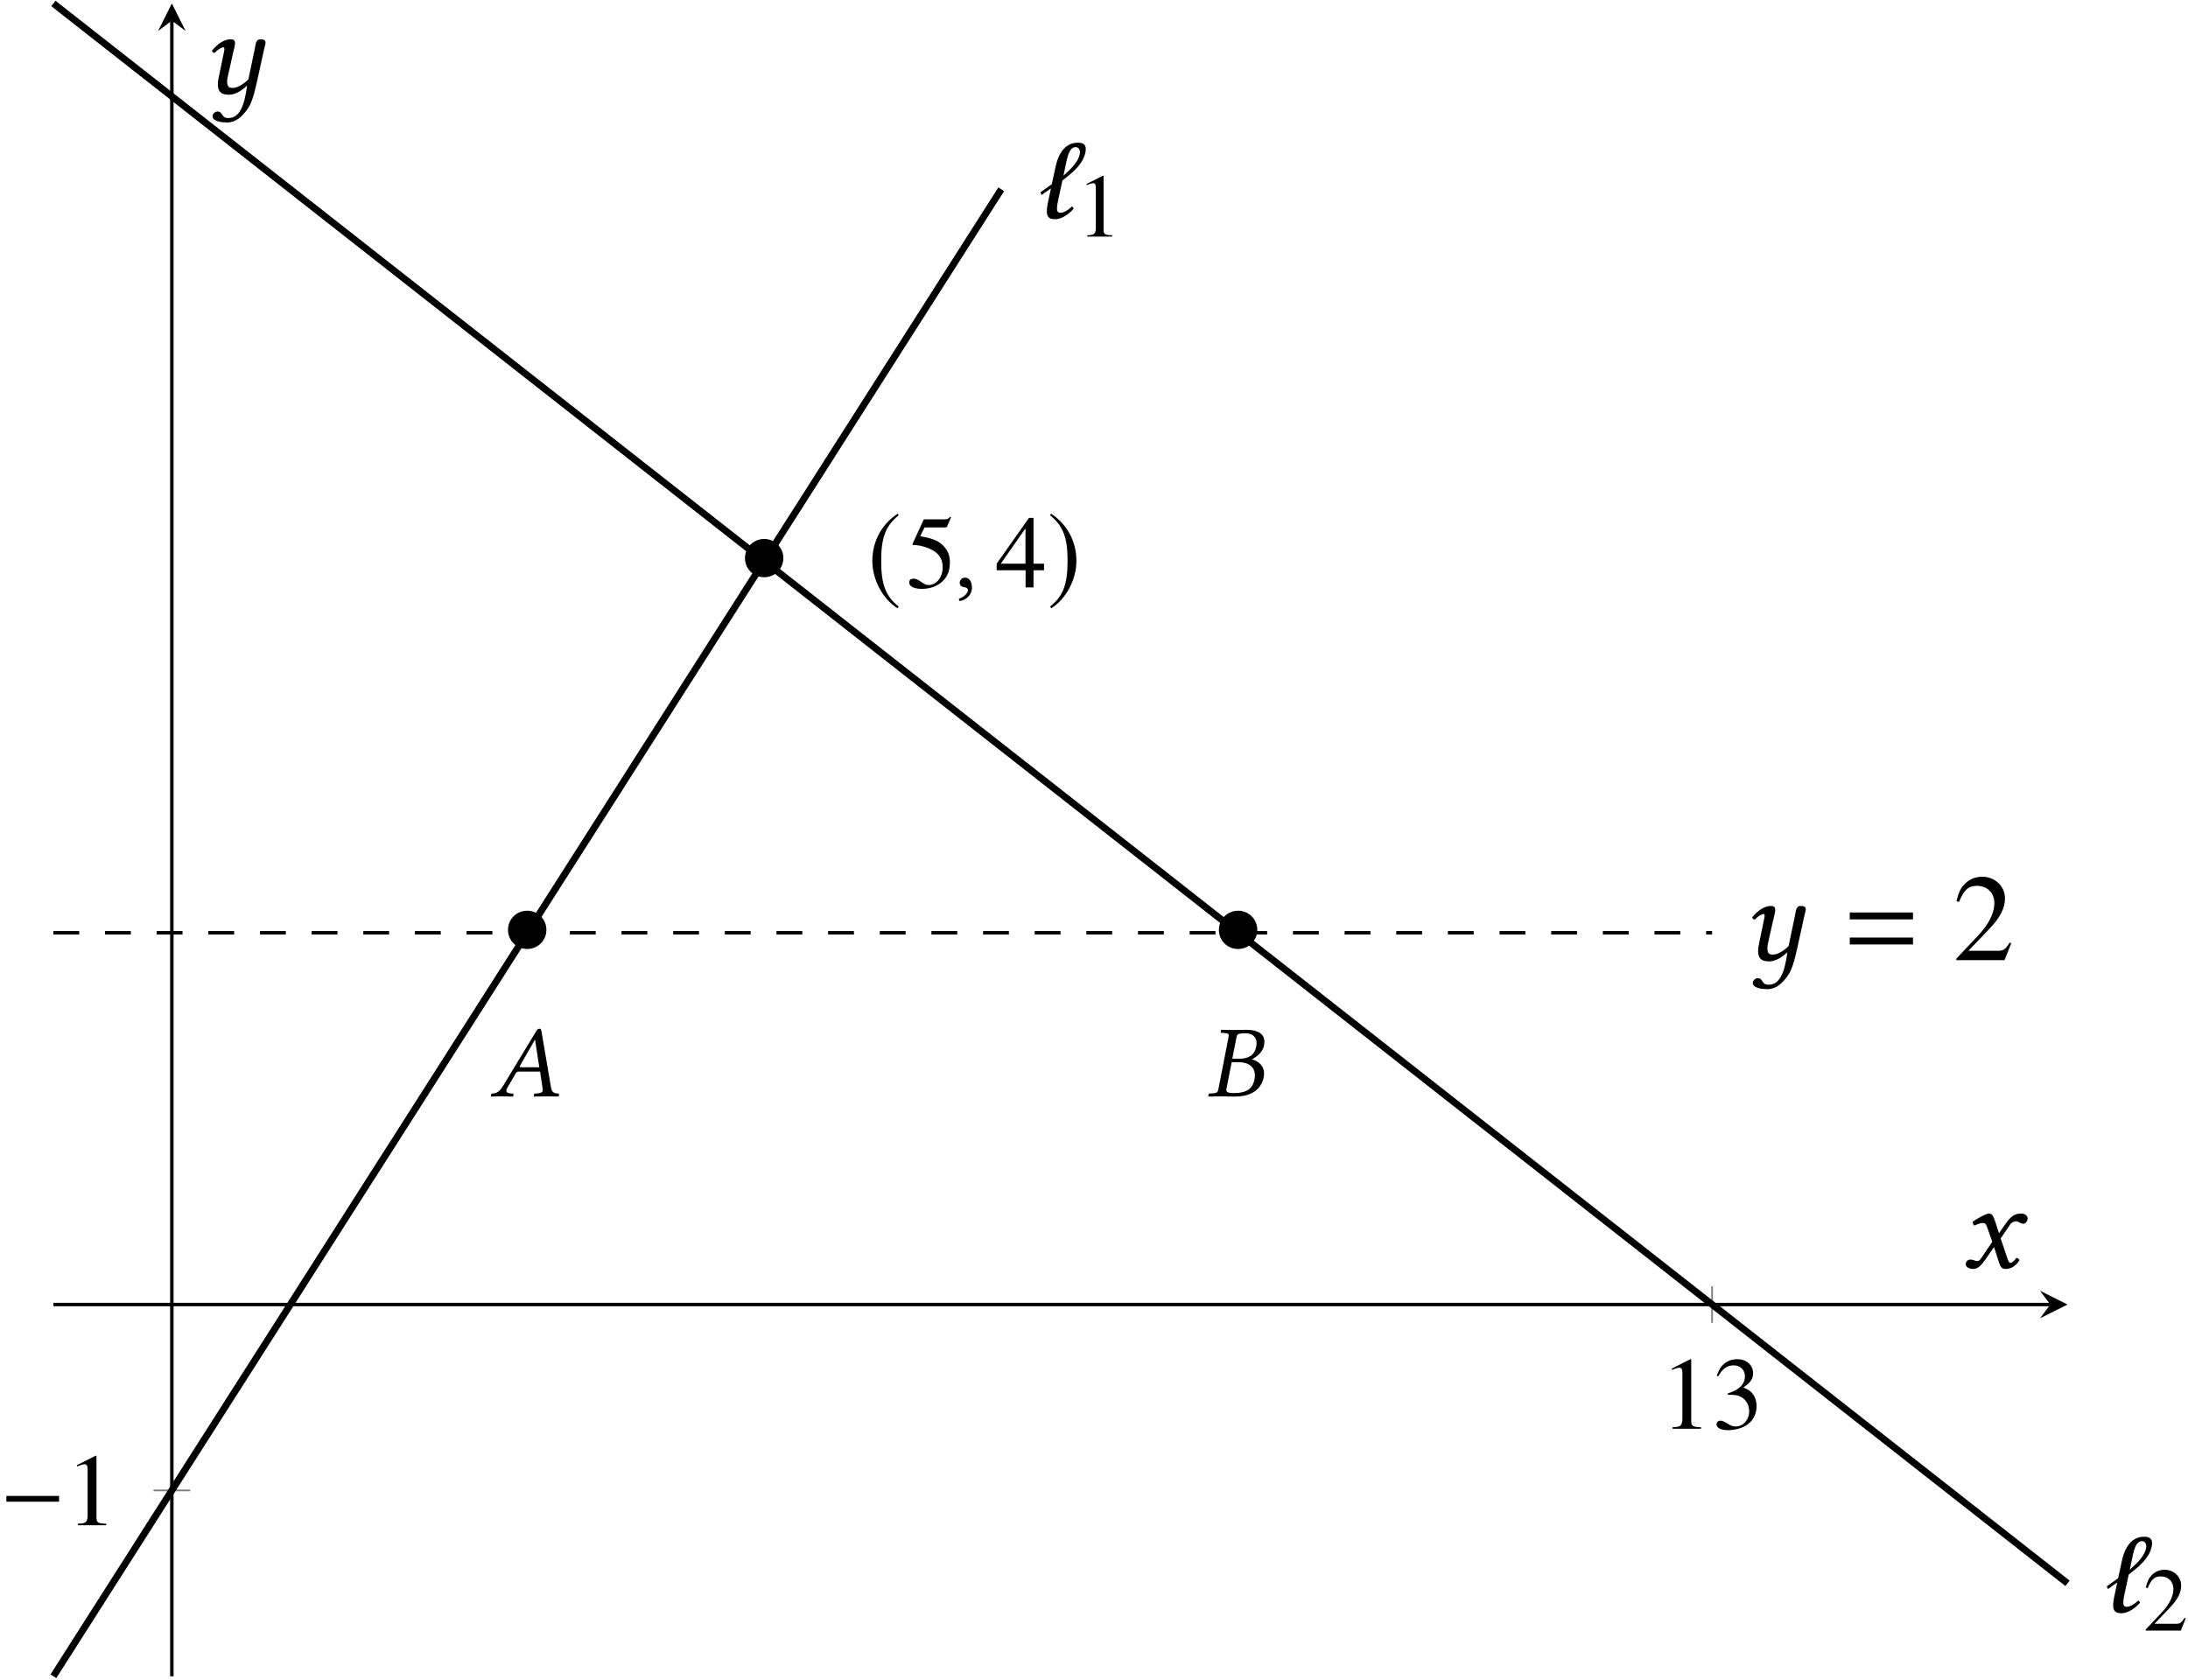 <?xml version='1.0' encoding='UTF-8'?>
<!-- This file was generated by dvisvgm 2.9.1 -->
<svg version='1.1' xmlns='http://www.w3.org/2000/svg' xmlns:xlink='http://www.w3.org/1999/xlink' width='253.248pt' height='194.461pt' viewBox='3.984 -194.461 253.248 194.461'>
<defs>
<use id='g13-50' xlink:href='#g10-50' transform='scale(1.371)'/>
<use id='g23-49' xlink:href='#g10-49' transform='scale(1.143)'/>
<use id='g23-51' xlink:href='#g10-51' transform='scale(1.143)'/>
<use id='g23-52' xlink:href='#g10-52' transform='scale(1.143)'/>
<use id='g23-53' xlink:href='#g10-53' transform='scale(1.143)'/>
<use id='g18-22' xlink:href='#g5-22' transform='scale(.833)'/>
<use id='g18-23' xlink:href='#g5-23' transform='scale(.833)'/>
<use id='g18-149' xlink:href='#g5-149' transform='scale(.833)'/>
<path id='g3-61' d='M7.89-4.717V-5.517H.572V-4.717H7.89ZM7.89-1.815V-2.616H.572V-1.815H7.89Z'/>
<path id='g15-0' d='M6.837-2.728V-3.394H.738V-2.728H6.837Z'/>
<path id='g15-15' d='M5.181-3.061C5.181-4.288 4.192-5.276 2.966-5.276C1.715-5.276 .738-4.288 .738-3.061C.738-1.822 1.715-.846 2.966-.846C4.192-.846 5.181-1.822 5.181-3.061Z'/>
<path id='g15-185' d='M3.514-8.54C1.787-7.42 .572-5.491 .572-3.061C.572-.846 1.834 1.394 3.478 2.406L3.621 2.215C2.049 .977 1.596-.465 1.596-3.097C1.596-5.741 2.084-7.111 3.621-8.349L3.514-8.54Z'/>
<path id='g15-186' d='M.453-8.54L.345-8.349C1.882-7.111 2.37-5.741 2.37-3.097C2.37-.465 1.918 .977 .345 2.215L.488 2.406C2.132 1.394 3.394-.846 3.394-3.061C3.394-5.491 2.18-7.42 .453-8.54Z'/>
<path id='g10-49' d='M4.106 0V-.156C3.283-.167 3.116-.271 3.116-.771V-7.024L3.033-7.045L1.157-6.097V-5.951C1.282-6.003 1.397-6.045 1.438-6.065C1.626-6.138 1.803-6.18 1.907-6.18C2.126-6.18 2.22-6.024 2.22-5.69V-.969C2.22-.625 2.136-.386 1.97-.292C1.813-.198 1.667-.167 1.23-.156V0H4.106Z'/>
<path id='g10-50' d='M4.95-1.428L4.815-1.48C4.429-.886 4.294-.792 3.825-.792H1.334L3.085-2.626C4.012-3.595 4.419-4.388 4.419-5.2C4.419-6.243 3.575-7.045 2.491-7.045C1.918-7.045 1.376-6.816 .99-6.399C.657-6.045 .5-5.711 .323-4.971L.542-4.919C.959-5.94 1.334-6.274 2.053-6.274C2.928-6.274 3.523-5.68 3.523-4.804C3.523-3.992 3.043-3.022 2.168-2.095L.313-.125V0H4.377L4.95-1.428Z'/>
<path id='g10-51' d='M4.502-2.282C4.502-2.814 4.335-3.304 4.033-3.627C3.825-3.856 3.627-3.981 3.168-4.179C3.887-4.669 4.148-5.055 4.148-5.617C4.148-6.461 3.481-7.045 2.522-7.045C2.001-7.045 1.542-6.868 1.167-6.534C.855-6.253 .698-5.982 .469-5.357L.625-5.315C1.053-6.076 1.522-6.42 2.178-6.42C2.856-6.42 3.325-5.961 3.325-5.305C3.325-4.929 3.168-4.554 2.908-4.294C2.595-3.981 2.303-3.825 1.595-3.575V-3.439C2.209-3.439 2.449-3.418 2.699-3.325C3.345-3.095 3.752-2.501 3.752-1.782C3.752-.907 3.158-.229 2.387-.229C2.105-.229 1.897-.302 1.511-.552C1.198-.74 1.021-.813 .844-.813C.604-.813 .448-.667 .448-.448C.448-.083 .896 .146 1.626 .146C2.428 .146 3.252-.125 3.741-.552S4.502-1.584 4.502-2.282Z'/>
<path id='g10-52' d='M4.919-1.74V-2.407H3.856V-7.045H3.397L.125-2.407V-1.74H3.054V0H3.856V-1.74H4.919ZM3.043-2.407H.542L3.043-5.982V-2.407Z'/>
<path id='g10-53' d='M4.565-7.097L4.471-7.17C4.315-6.951 4.21-6.899 3.992-6.899H1.813L.677-4.429C.667-4.408 .667-4.377 .667-4.377C.667-4.325 .709-4.294 .792-4.294C1.126-4.294 1.542-4.221 1.97-4.085C3.168-3.7 3.721-3.054 3.721-2.022C3.721-1.021 3.085-.24 2.272-.24C2.063-.24 1.886-.313 1.574-.542C1.24-.782 1-.886 .782-.886C.479-.886 .333-.761 .333-.5C.333-.104 .823 .146 1.605 .146C2.48 .146 3.231-.135 3.752-.667C4.231-1.136 4.45-1.73 4.45-2.522C4.45-3.272 4.252-3.752 3.731-4.273C3.272-4.731 2.678-4.971 1.449-5.19L1.886-6.076H3.929C4.096-6.076 4.137-6.097 4.169-6.17L4.565-7.097Z'/>
<path id='g5-18' d='M3.073-4.888L3.43-6.575C3.702-7.861 4.059-8.204 4.502-8.204C4.845-8.204 5.06-7.861 4.96-7.375C4.788-6.56 4.102-5.817 3.202-5.017L3.073-4.888ZM2.73-.6C2.172-.6 2.287-1.229 2.515-2.315L2.959-4.345L3.159-4.502C4.459-5.503 5.36-6.403 5.603-7.532C5.717-8.075 5.76-8.718 4.731-8.718C3.802-8.718 2.644-8.175 2.158-5.903L1.729-3.916C1.301-3.602 .829-3.259 .414-2.973L.543-2.658L1.629-3.43L1.286-1.815C.958-.286 1.229 .143 2.115 .143C2.701 .143 3.53-.243 4.259-1.072C4.231-1.186 4.173-1.272 4.045-1.329C3.445-.729 2.944-.6 2.73-.6Z'/>
<path id='g5-22' d='M4.388-4.045C4.159-4.045 4.059-4.073 4.059-4.145C4.059-4.173 4.059-4.202 4.088-4.231L6.16-7.861H6.189L6.775-4.045H4.388ZM2.301-1.129L3.502-3.202C3.602-3.387 3.702-3.445 4.031-3.445H6.889L7.246-1.029C7.261-.986 7.261-.943 7.261-.9C7.261-.586 7.032-.457 6.56-.414L6.16-.386C6.103-.386 6.06-.343 6.046-.272L6.017 0L6.031 .029C6.546 .014 7.318 0 7.847 0C8.404 0 8.961 .014 9.462 .029L9.49 0L9.519-.272C9.519-.343 9.476-.386 9.405-.386L9.262-.4C8.718-.457 8.49-.672 8.404-1.229L7.089-8.976C7.046-9.247 7.003-9.405 6.803-9.405S6.475-9.276 6.246-8.89L1.744-1.458C1.215-.572 .815-.429 .214-.386C.143-.386 .1-.343 .086-.272L.043 0L.057 .029C.572 .014 .8 0 1.329 0C1.887 0 2.616 .014 3.116 .029L3.159 0L3.187-.272C3.202-.343 3.159-.386 3.101-.386L2.716-.414C2.358-.443 2.201-.586 2.201-.8C2.201-.9 2.23-1.015 2.301-1.129Z'/>
<path id='g5-23' d='M4.145-8.147C4.231-8.618 4.259-8.761 5.46-8.761C6.132-8.761 6.946-8.433 6.946-7.375C6.946-7.218 6.918-7.061 6.889-6.875C6.646-5.66 5.731-5.231 4.588-5.231H3.573L4.145-8.147ZM3.487-4.745H4.431C6.046-4.745 6.718-3.93 6.718-2.887C6.718-2.716 6.689-2.544 6.66-2.358C6.446-1.315 5.874-.457 3.788-.457C2.973-.457 2.744-.586 2.744-.915C2.744-.972 2.758-1.043 2.773-1.115L3.487-4.745ZM.286-.272L.229 0L.257 .029C.9 .014 1.458 0 2.001 0S2.73 .029 3.959 .029C6.689 .029 7.689-1.401 7.932-2.63C7.961-2.816 7.99-2.987 7.99-3.159C7.99-4.202 7.304-4.831 6.332-5.145V-5.174C7.089-5.531 7.832-6.274 7.975-7.046C8.004-7.218 8.032-7.389 8.032-7.575C8.032-8.404 7.546-9.247 5.46-9.247C4.974-9.247 4.345-9.219 3.788-9.219C3.259-9.219 2.701-9.233 2.058-9.247L2.015-9.219L1.958-8.933C1.958-8.876 1.972-8.833 2.044-8.833L2.444-8.804C2.916-8.776 3.073-8.718 3.073-8.461C3.073-8.39 3.059-8.304 3.044-8.204L1.644-1.015C1.544-.515 1.401-.457 .815-.414L.4-.386C.329-.386 .3-.343 .286-.272Z'/>
<path id='g5-71' d='M3.073-4.416L3.573-3.001L2.244-1.043C2.101-.829 1.944-.772 1.844-.772C1.729-.772 1.572-.8 1.458-.858C1.329-.915 1.186-.943 1.043-.943C.729-.943 .5-.715 .5-.4C.5-.029 1 .143 1.329 .143C1.815 .143 2.158-.071 2.787-.972L3.773-2.401L4.331-.657C4.516-.086 4.659 .143 5.145 .143C5.646 .143 6.274-.129 6.718-.872C6.66-1 6.532-1.115 6.374-1.143C6.003-.672 5.817-.557 5.66-.557C5.531-.557 5.431-.743 5.317-1.086L4.545-3.387L5.631-4.988C5.86-5.317 6.203-5.374 6.303-5.374C6.417-5.374 6.603-5.331 6.732-5.231C6.832-5.145 7.061-5.088 7.203-5.088C7.404-5.088 7.661-5.374 7.661-5.703C7.661-6.06 7.275-6.274 6.946-6.274C6.232-6.274 5.76-6.031 5.06-5.017L4.345-3.988L3.945-5.245C3.702-5.989 3.545-6.274 3.187-6.274C2.859-6.274 1.801-5.688 1.301-5.317C1.315-5.16 1.372-4.974 1.486-4.874C1.658-4.945 2.13-5.174 2.43-5.174C2.601-5.174 2.744-5.145 2.83-5.017C2.887-4.902 2.987-4.659 3.073-4.416Z'/>
<path id='g5-126' d='M6.26-5.102L5.531-1.629C5.345-1.429 4.459-.643 3.745-.643C3.416-.643 3.073-.643 3.073-1.401C3.073-1.572 3.116-1.772 3.159-2.001L3.716-4.488C3.816-4.945 3.988-5.531 3.988-5.803S3.902-6.274 3.473-6.274C2.787-6.274 1.972-5.789 1.315-4.945C1.358-4.817 1.444-4.702 1.644-4.702C2.015-5.131 2.473-5.345 2.616-5.345C2.716-5.345 2.758-5.274 2.758-5.102C2.758-4.974 2.687-4.731 2.616-4.359L2.087-1.801C2.044-1.572 2.001-1.329 2.001-1.115C2.001-.4 2.201 .143 3.244 .143C3.802 .143 4.459-.057 5.388-.915C5.06 1.572 4.459 2.844 3.216 2.844C2.33 2.844 2.644 2.087 1.93 2.087C1.772 2.087 1.386 2.287 1.386 2.644C1.386 3.244 2.515 3.359 3.044 3.359C3.559 3.359 4.202 3.202 4.859 2.501C5.674 1.629 5.989 1.086 6.546-1.444L7.332-5.031C7.389-5.288 7.518-5.717 7.518-5.889C7.518-6.132 7.375-6.274 6.918-6.274C6.374-6.274 6.374-5.646 6.26-5.102Z'/>
<path id='g5-149' d='M1.486-1.358C1.043-1.358 .729-1.058 .729-.657C.729-.2 1.101-.071 1.358-.029C1.629 0 1.872 .086 1.872 .414C1.872 .715 1.358 1.372 .615 1.558C.615 1.701 .643 1.801 .743 1.901C1.601 1.744 2.43 1.058 2.43 .057C2.43-.8 2.058-1.358 1.486-1.358Z'/>
</defs>
<g id='page1'>
<path d='M202.149-41.309V-45.562' stroke='#808080' fill='none' stroke-width='.199' stroke-miterlimit='10'/>
<path d='M21.75-21.918H26.004' stroke='#808080' fill='none' stroke-width='.199' stroke-miterlimit='10'/>
<path d='M10.164-43.434H241.297' stroke='#000' fill='none' stroke-width='.399' stroke-miterlimit='10'/>
<path d='M243.289-43.434L240.102-45.031L241.297-43.434L240.102-41.84'/>
<path d='M23.875-.398V-192.07' stroke='#000' fill='none' stroke-width='.399' stroke-miterlimit='10'/>
<path d='M23.875-194.063L22.281-190.875L23.875-192.071L25.469-190.875'/>
<g transform='matrix(1 0 0 1 175.847 -28.259)'>
<use x='20.325' y='-.797' xlink:href='#g23-49'/>
<use x='26.303' y='-.797' xlink:href='#g23-51'/>
</g>
<g transform='matrix(1 0 0 1 -16.341 -17.085)'>
<use x='20.325' y='-.797' xlink:href='#g15-0'/>
<use x='27.929' y='-.797' xlink:href='#g23-49'/>
</g>
<path d='M10.164-.398L14.734-7.57L19.305-14.742L23.875-21.918L28.445-29.09L33.02-36.262L37.59-43.434L42.16-50.609L46.73-57.781L51.305-64.953L55.875-72.125L60.445-79.301L65.016-86.473L69.586-93.644L74.16-100.816L78.73-107.992L83.301-115.164L87.871-122.335L92.441-129.507L97.016-136.679L101.586-143.855L106.156-151.027L110.727-158.199L115.297-165.371L119.871-172.546' stroke='#000' fill='none' stroke-width='.797' stroke-miterlimit='10'/>
<g transform='matrix(1 0 0 1 103.728 -168.428)'>
<use x='20.268' y='-.797' xlink:href='#g5-18'/>
<use x='24.873' y='1.355' xlink:href='#g10-49'/>
</g>
<path d='M10.164-194.062L19.875-186.441L29.59-178.82L39.305-171.199L49.016-163.578L58.73-155.957L68.445-148.335L78.156-140.714L87.871-133.093L97.586-125.472L107.297-117.851L117.012-110.23L126.727-102.609L136.442-94.992L146.153-87.371L155.868-79.75L165.582-72.129L175.293-64.508L185.008-56.887L194.723-49.266L204.434-41.644L214.149-34.023L223.864-26.402L233.575-18.781L243.289-11.16' stroke='#000' fill='none' stroke-width='.797' stroke-miterlimit='10'/>
<g transform='matrix(1 0 0 1 227.149 -7.04)'>
<use x='20.268' y='-.797' xlink:href='#g5-18'/>
<use x='24.873' y='1.355' xlink:href='#g10-50'/>
</g>
<path d='M10.164-86.473H202.149' stroke='#000' fill='none' stroke-width='.399' stroke-miterlimit='10' stroke-dasharray='2.989,2.989'/>
<g transform='matrix(1 0 0 1 186.008 -82.508)'>
<use x='19.465' y='-.797' xlink:href='#g5-126'/>
<use x='31.505' y='-.797' xlink:href='#g3-61'/>
<use x='43.983' y='-.797' xlink:href='#g13-50'/>
</g>
<g transform='matrix(1 0 0 1 69.147 -125.992)'>
<use x='20.325' y='-.797' xlink:href='#g15-15'/>
</g>
<g transform='matrix(1 0 0 1 83.457 -125.657)'>
<use x='20.923' y='-.797' xlink:href='#g15-185'/>
<use x='25.383' y='-.797' xlink:href='#g23-53'/>
<use x='31.001' y='-.797' xlink:href='#g18-149'/>
<use x='35.744' y='-.797' xlink:href='#g23-52'/>
<use x='41.721' y='-.797' xlink:href='#g15-186'/>
</g>
<g transform='matrix(1 0 0 1 41.72 -82.955)'>
<use x='20.325' y='-.797' xlink:href='#g15-15'/>
</g>
<g transform='matrix(1 0 0 1 40.793 -66.739)'>
<use x='19.967' y='-.797' xlink:href='#g18-22'/>
</g>
<g transform='matrix(1 0 0 1 124.001 -82.955)'>
<use x='20.325' y='-.797' xlink:href='#g15-15'/>
</g>
<g transform='matrix(1 0 0 1 123.433 -66.739)'>
<use x='20.206' y='-.797' xlink:href='#g18-23'/>
</g>
<g transform='matrix(1 0 0 1 211.112 -46.901)'>
<use x='19.895' y='-.797' xlink:href='#g5-71'/>
</g>
<g transform='matrix(1 0 0 1 7.734 -182.843)'>
<use x='19.465' y='-.797' xlink:href='#g5-126'/>
</g>
</g>
</svg>